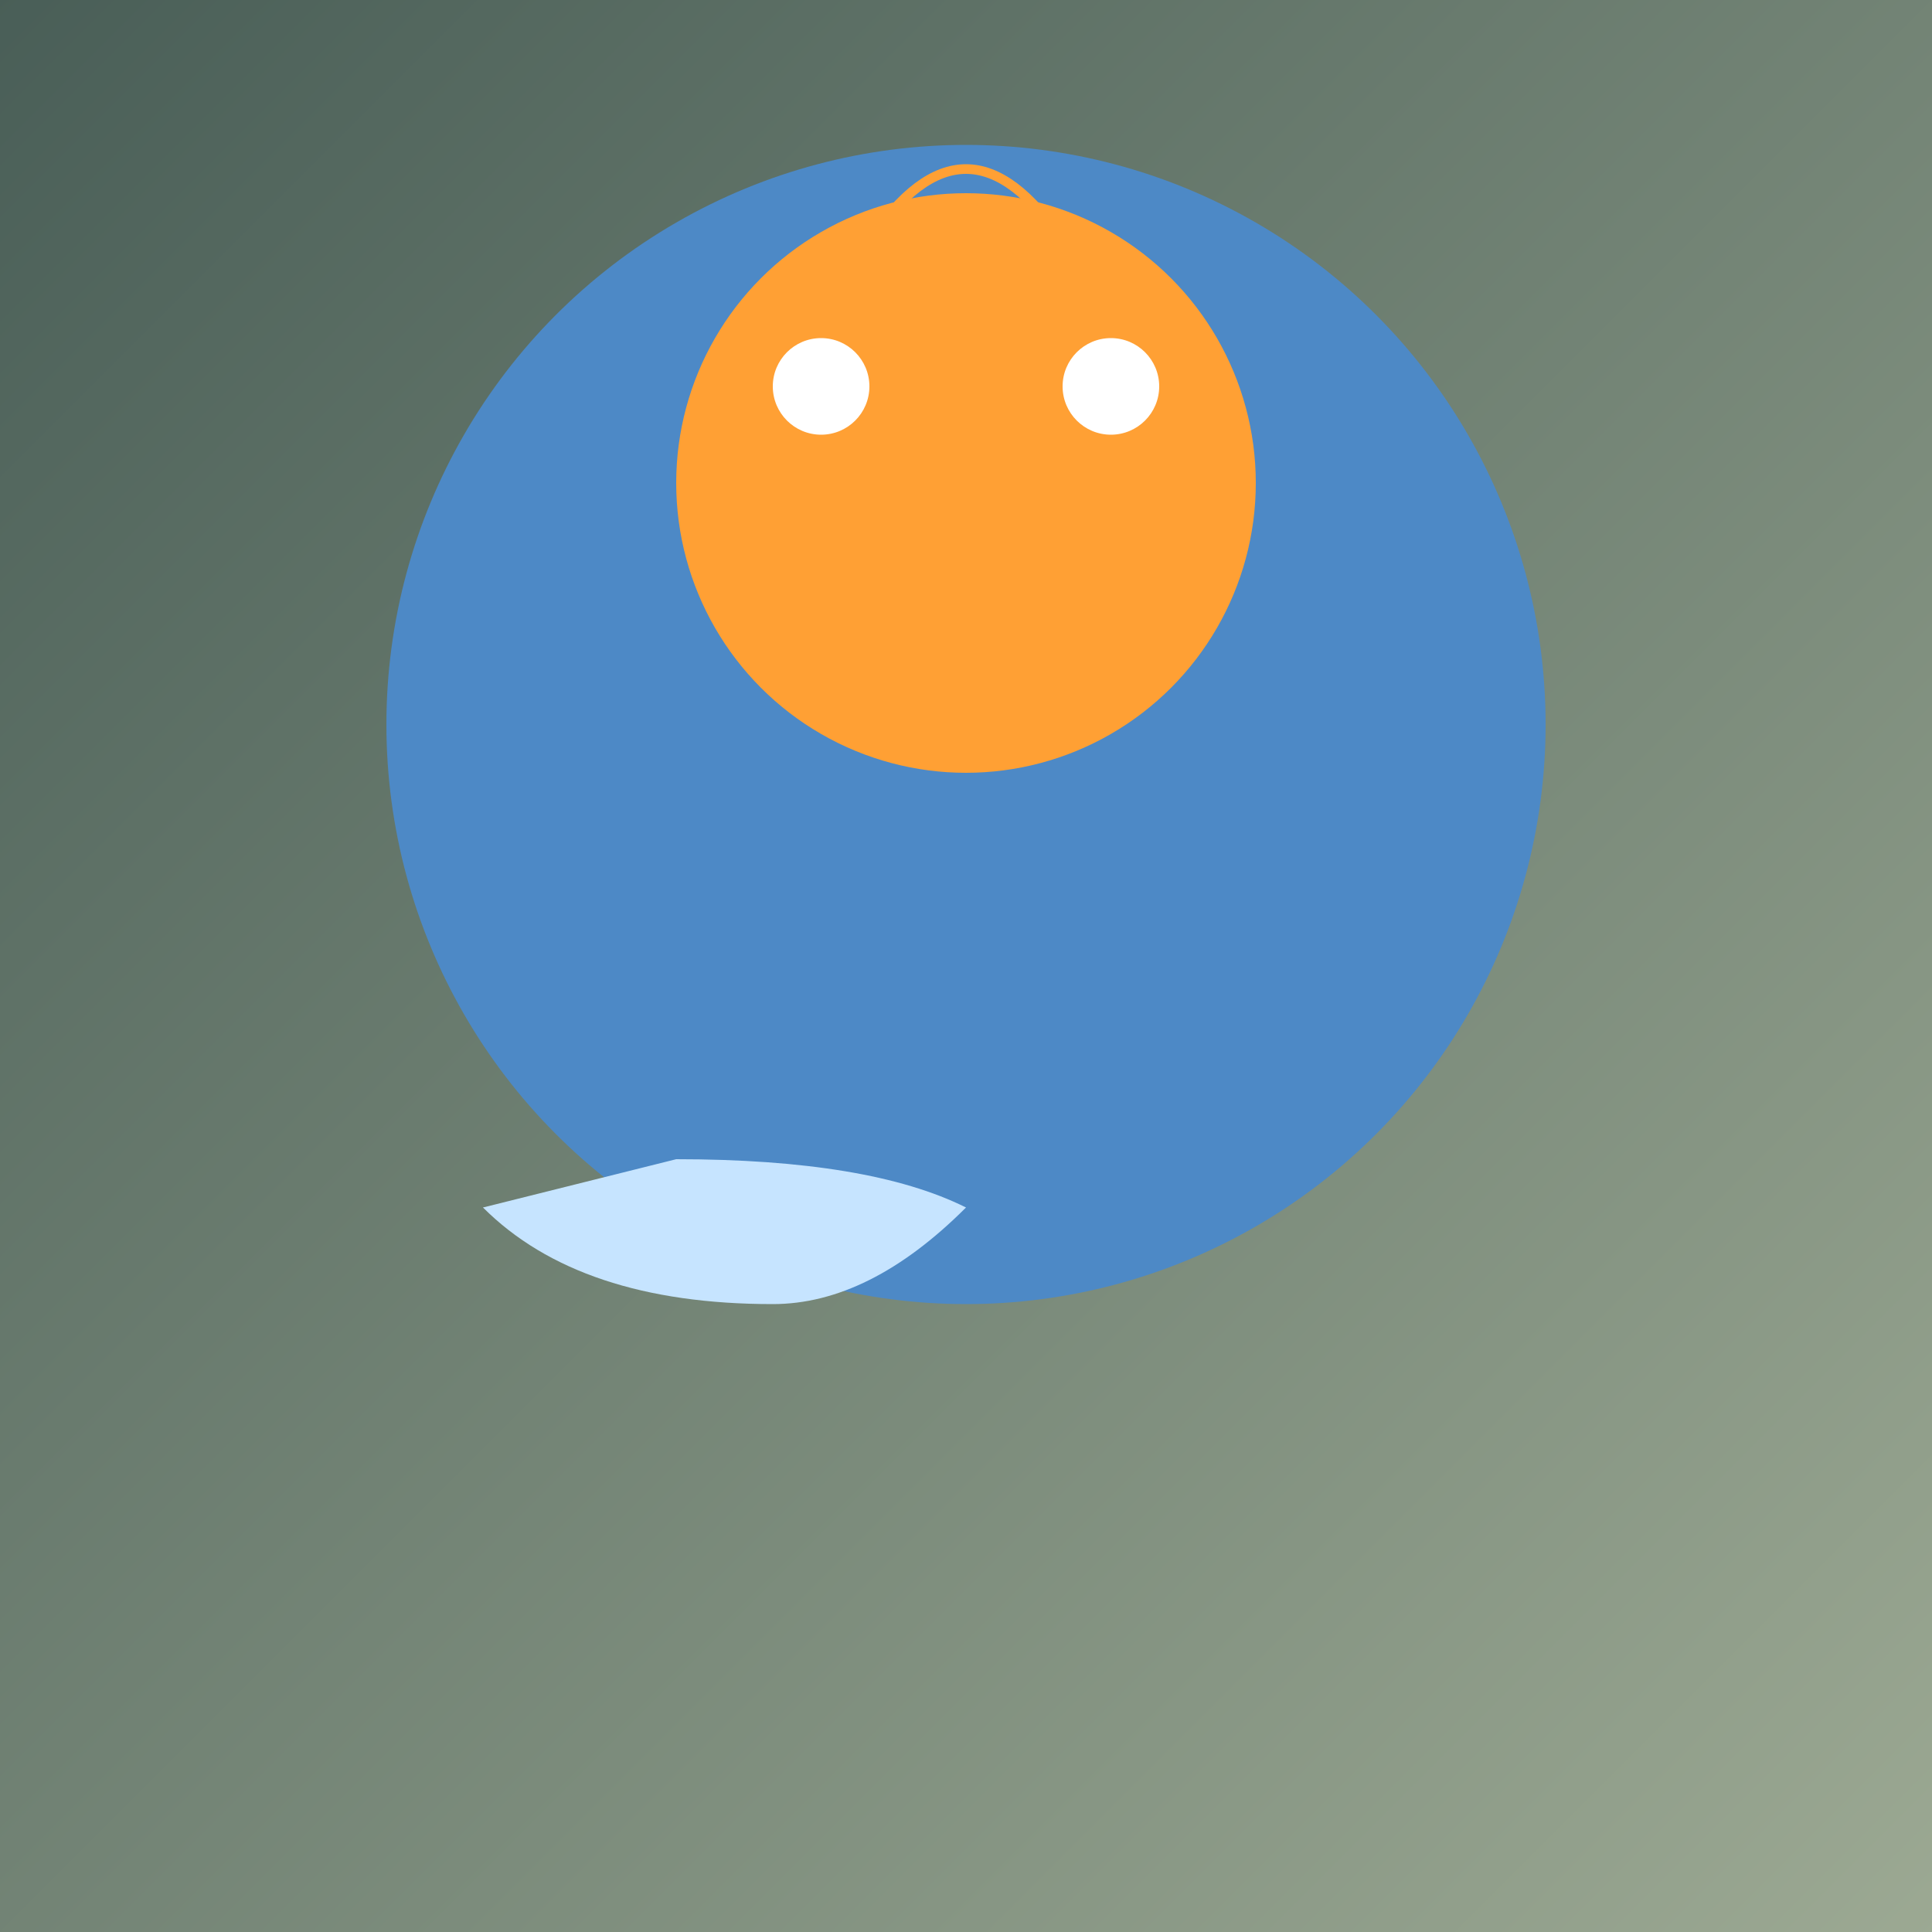 <svg width="200" height="200" xmlns="http://www.w3.org/2000/svg">
  <rect width="100%" height="100%" fill="#333333" stroke="none"/>
  <!-- Background gradient -->
  <defs>
    <linearGradient id="grad1" x1="0%" y1="0%" x2="100%" y2="100%">
      <stop offset="0%"   style="stop-color:rgb(73,94,87);stop-opacity:1" />
      <stop offset="100%" style="stop-color:rgb(156,169,147);stop-opacity:1" />
    </linearGradient>
  </defs>
  <rect width="200" height="200" fill="url(#grad1)" />

  <!-- Body -->
  <g clip-path="url(#clipBody)">
    <circle cx="100" cy="75" r="60" fill="#4D89C6"/>
    <path d="M50,125 Q60,130 80,130 Q90,130 100,125 Q90,120 70,120 Q50,120" fill="#C6E4FF"/>
    <path d="M50,125 Q60,135 80,135 Q90,135 100,125 Q90,125 70,125 Q50,125" fill="#C6E4FF"/>
  </g>
  <clipPath id="clipBody">
    <circle cx="100" cy="75" r="80"/>
  </clipPath>

  <!-- Head -->
  <circle cx="100" cy="50" r="30" fill="#FFA034"/>
  <path d="M90,25 Q100,10 110,25" stroke="#FFA034" fill="transparent"/>

  <!-- Eyes -->
  <circle cx="85" cy="40" r="5" fill="#FFFFFF"/>
  <circle cx="115" cy="40" r="5" fill="#FFFFFF"/>

  <!-- Beak -->
  <path d="M95,60 Q105,70 115,60" stroke="#FFA034" fill="transparent"/>
</svg>